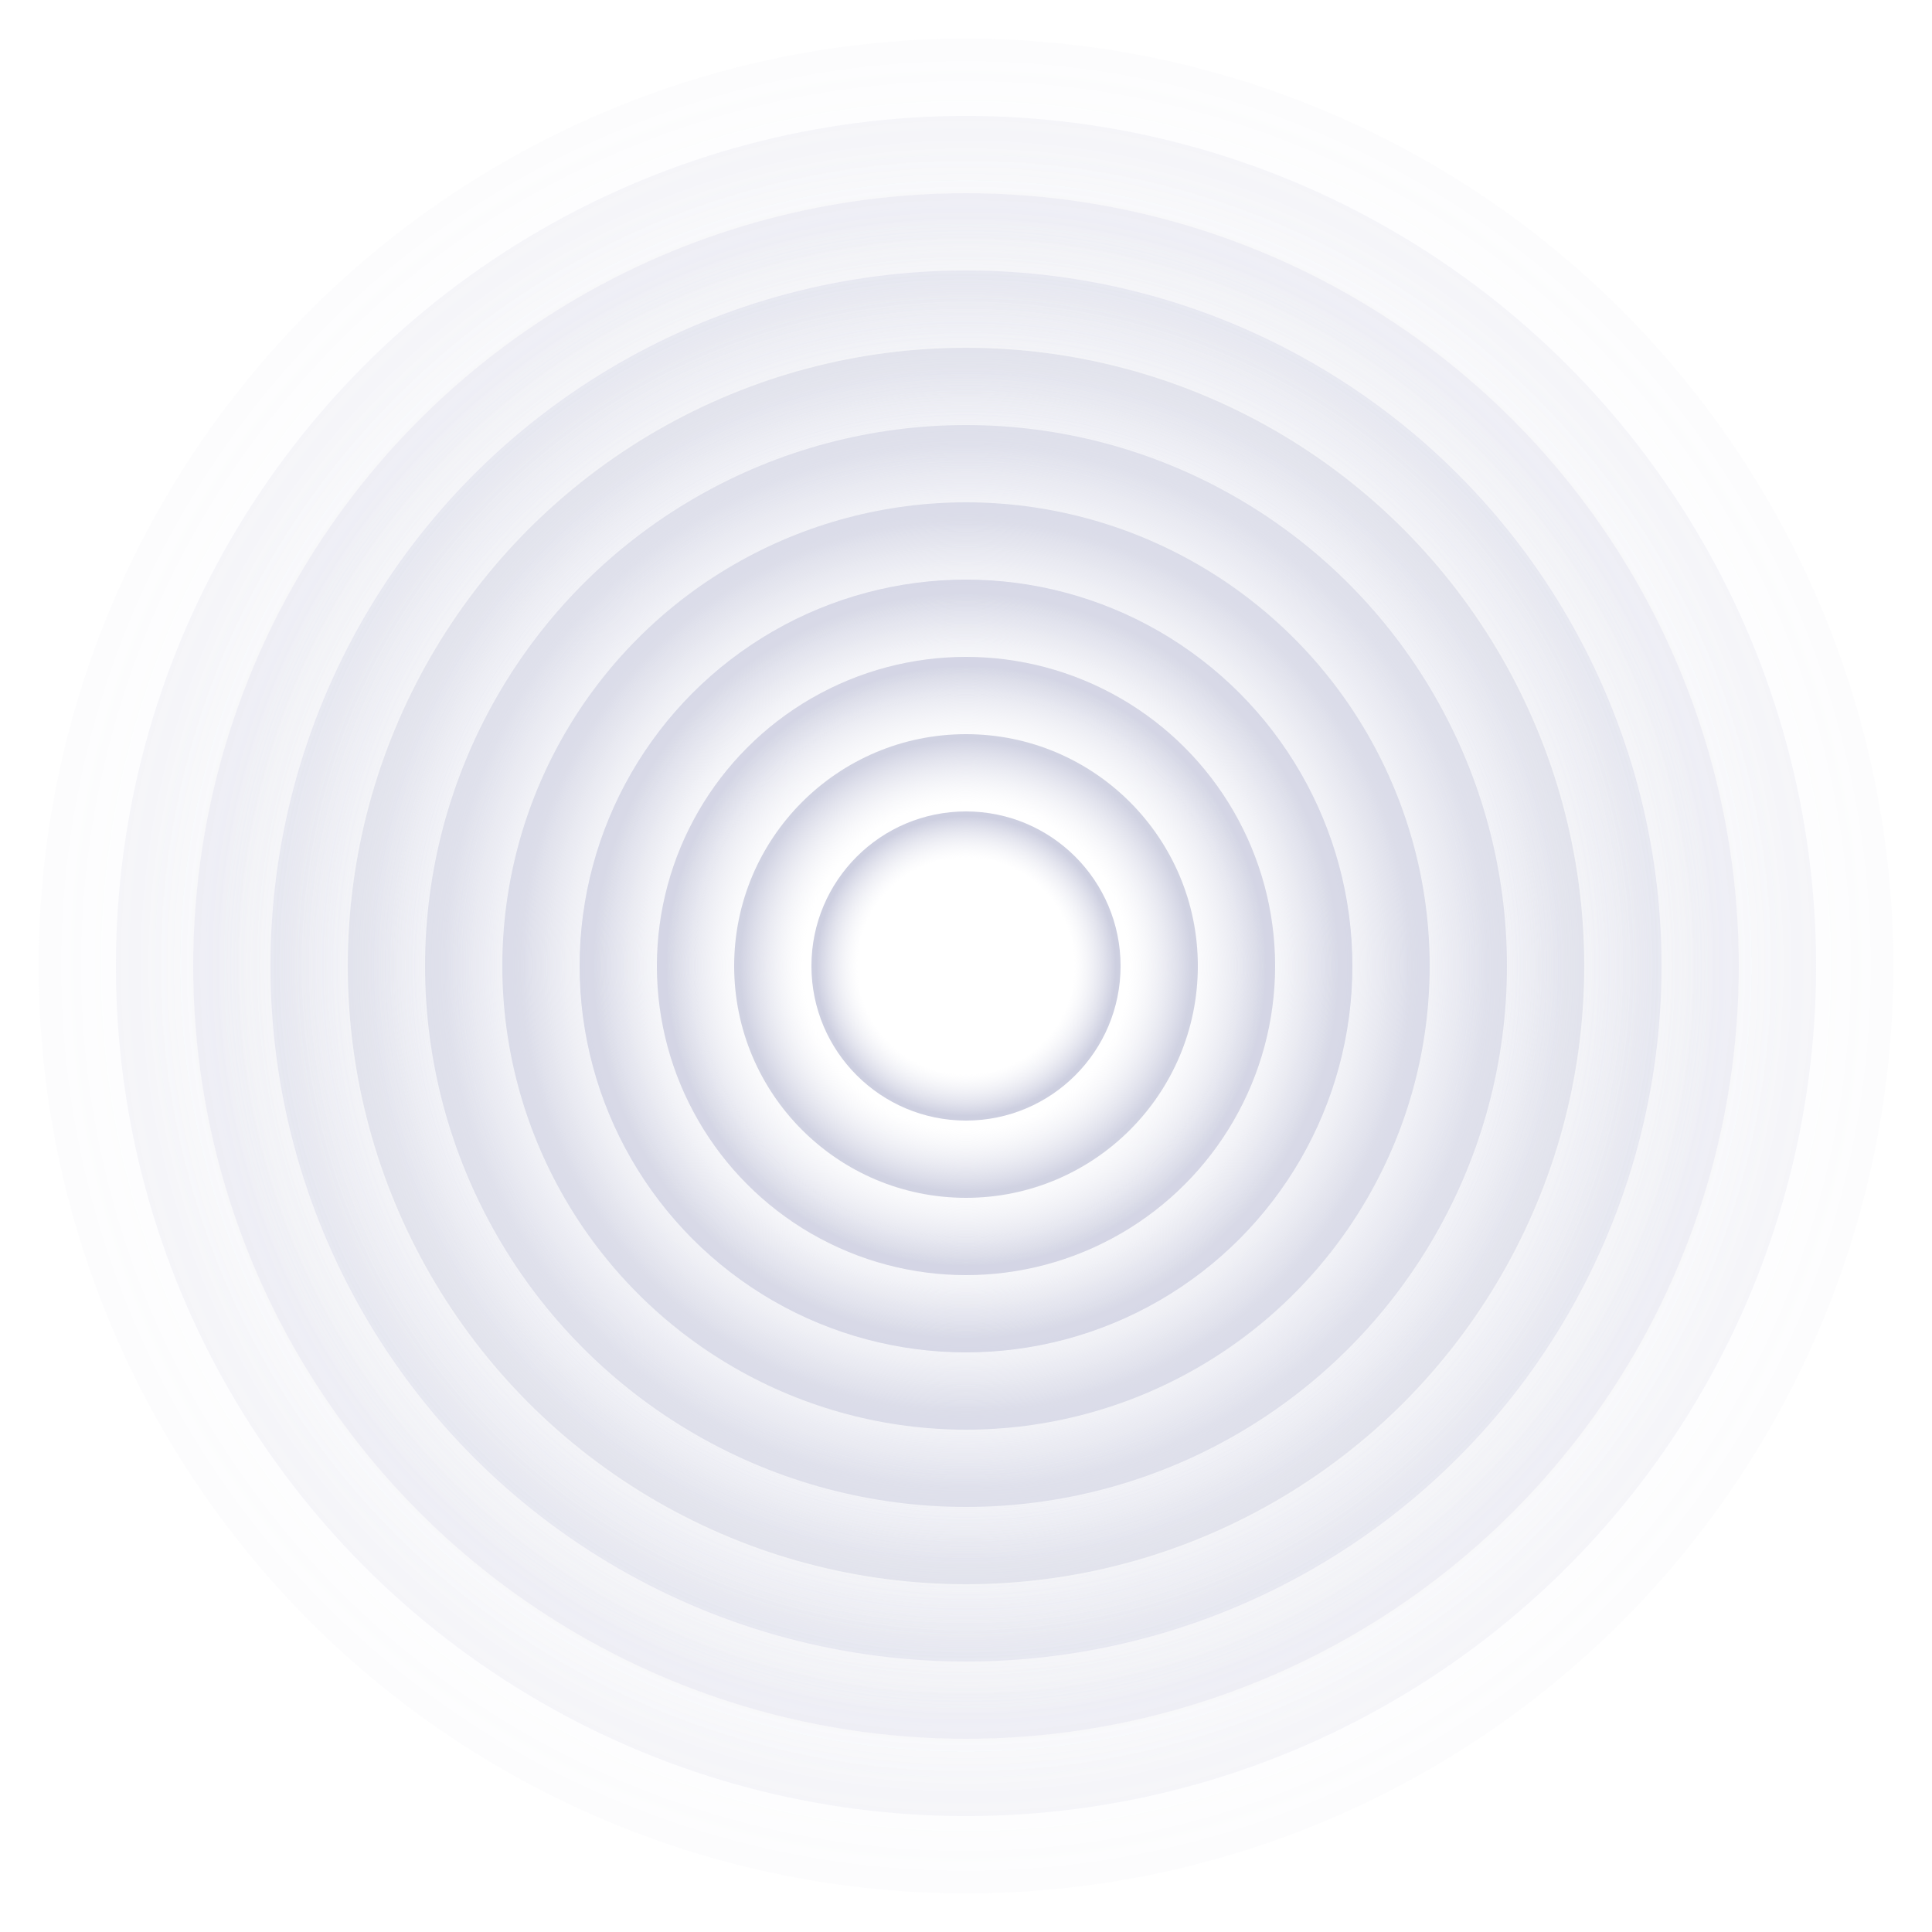 <svg xmlns="http://www.w3.org/2000/svg" version="1.1" xmlns:xlink="http://www.w3.org/1999/xlink" xmlns:svgjs="http://svgjs.dev/svgjs" viewBox="0 0 800 800">
  <defs>
    <radialGradient id="cccircular-grad" r="50%" cx="50%" cy="50%">
      <stop offset="70%" stop-color="#e7e8f1" stop-opacity="0"></stop>
      <stop offset="97%" stop-color="#c8cadd" stop-opacity="1"></stop>
    </radialGradient>
  </defs>
  <g fill="url(#cccircular-grad)">
    <circle r="384" cx="400" cy="400" opacity="0.05"></circle>
    <circle r="352" cx="400" cy="400" opacity="0.14"></circle>
    <circle r="320" cx="400" cy="400" opacity="0.22"></circle>
    <circle r="288" cx="400" cy="400" opacity="0.31"></circle>
    <circle r="256" cx="400" cy="400" opacity="0.40"></circle>
    <circle r="224" cx="400" cy="400" opacity="0.48"></circle>
    <circle r="192" cx="400" cy="400" opacity="0.57"></circle>
    <circle r="160" cx="400" cy="400" opacity="0.65"></circle>
    <circle r="128" cx="400" cy="400" opacity="0.74"></circle>
    <circle r="96" cx="400" cy="400" opacity="0.83"></circle>
    <circle r="64" cx="400" cy="400" opacity="0.91"></circle>
  </g>
</svg>